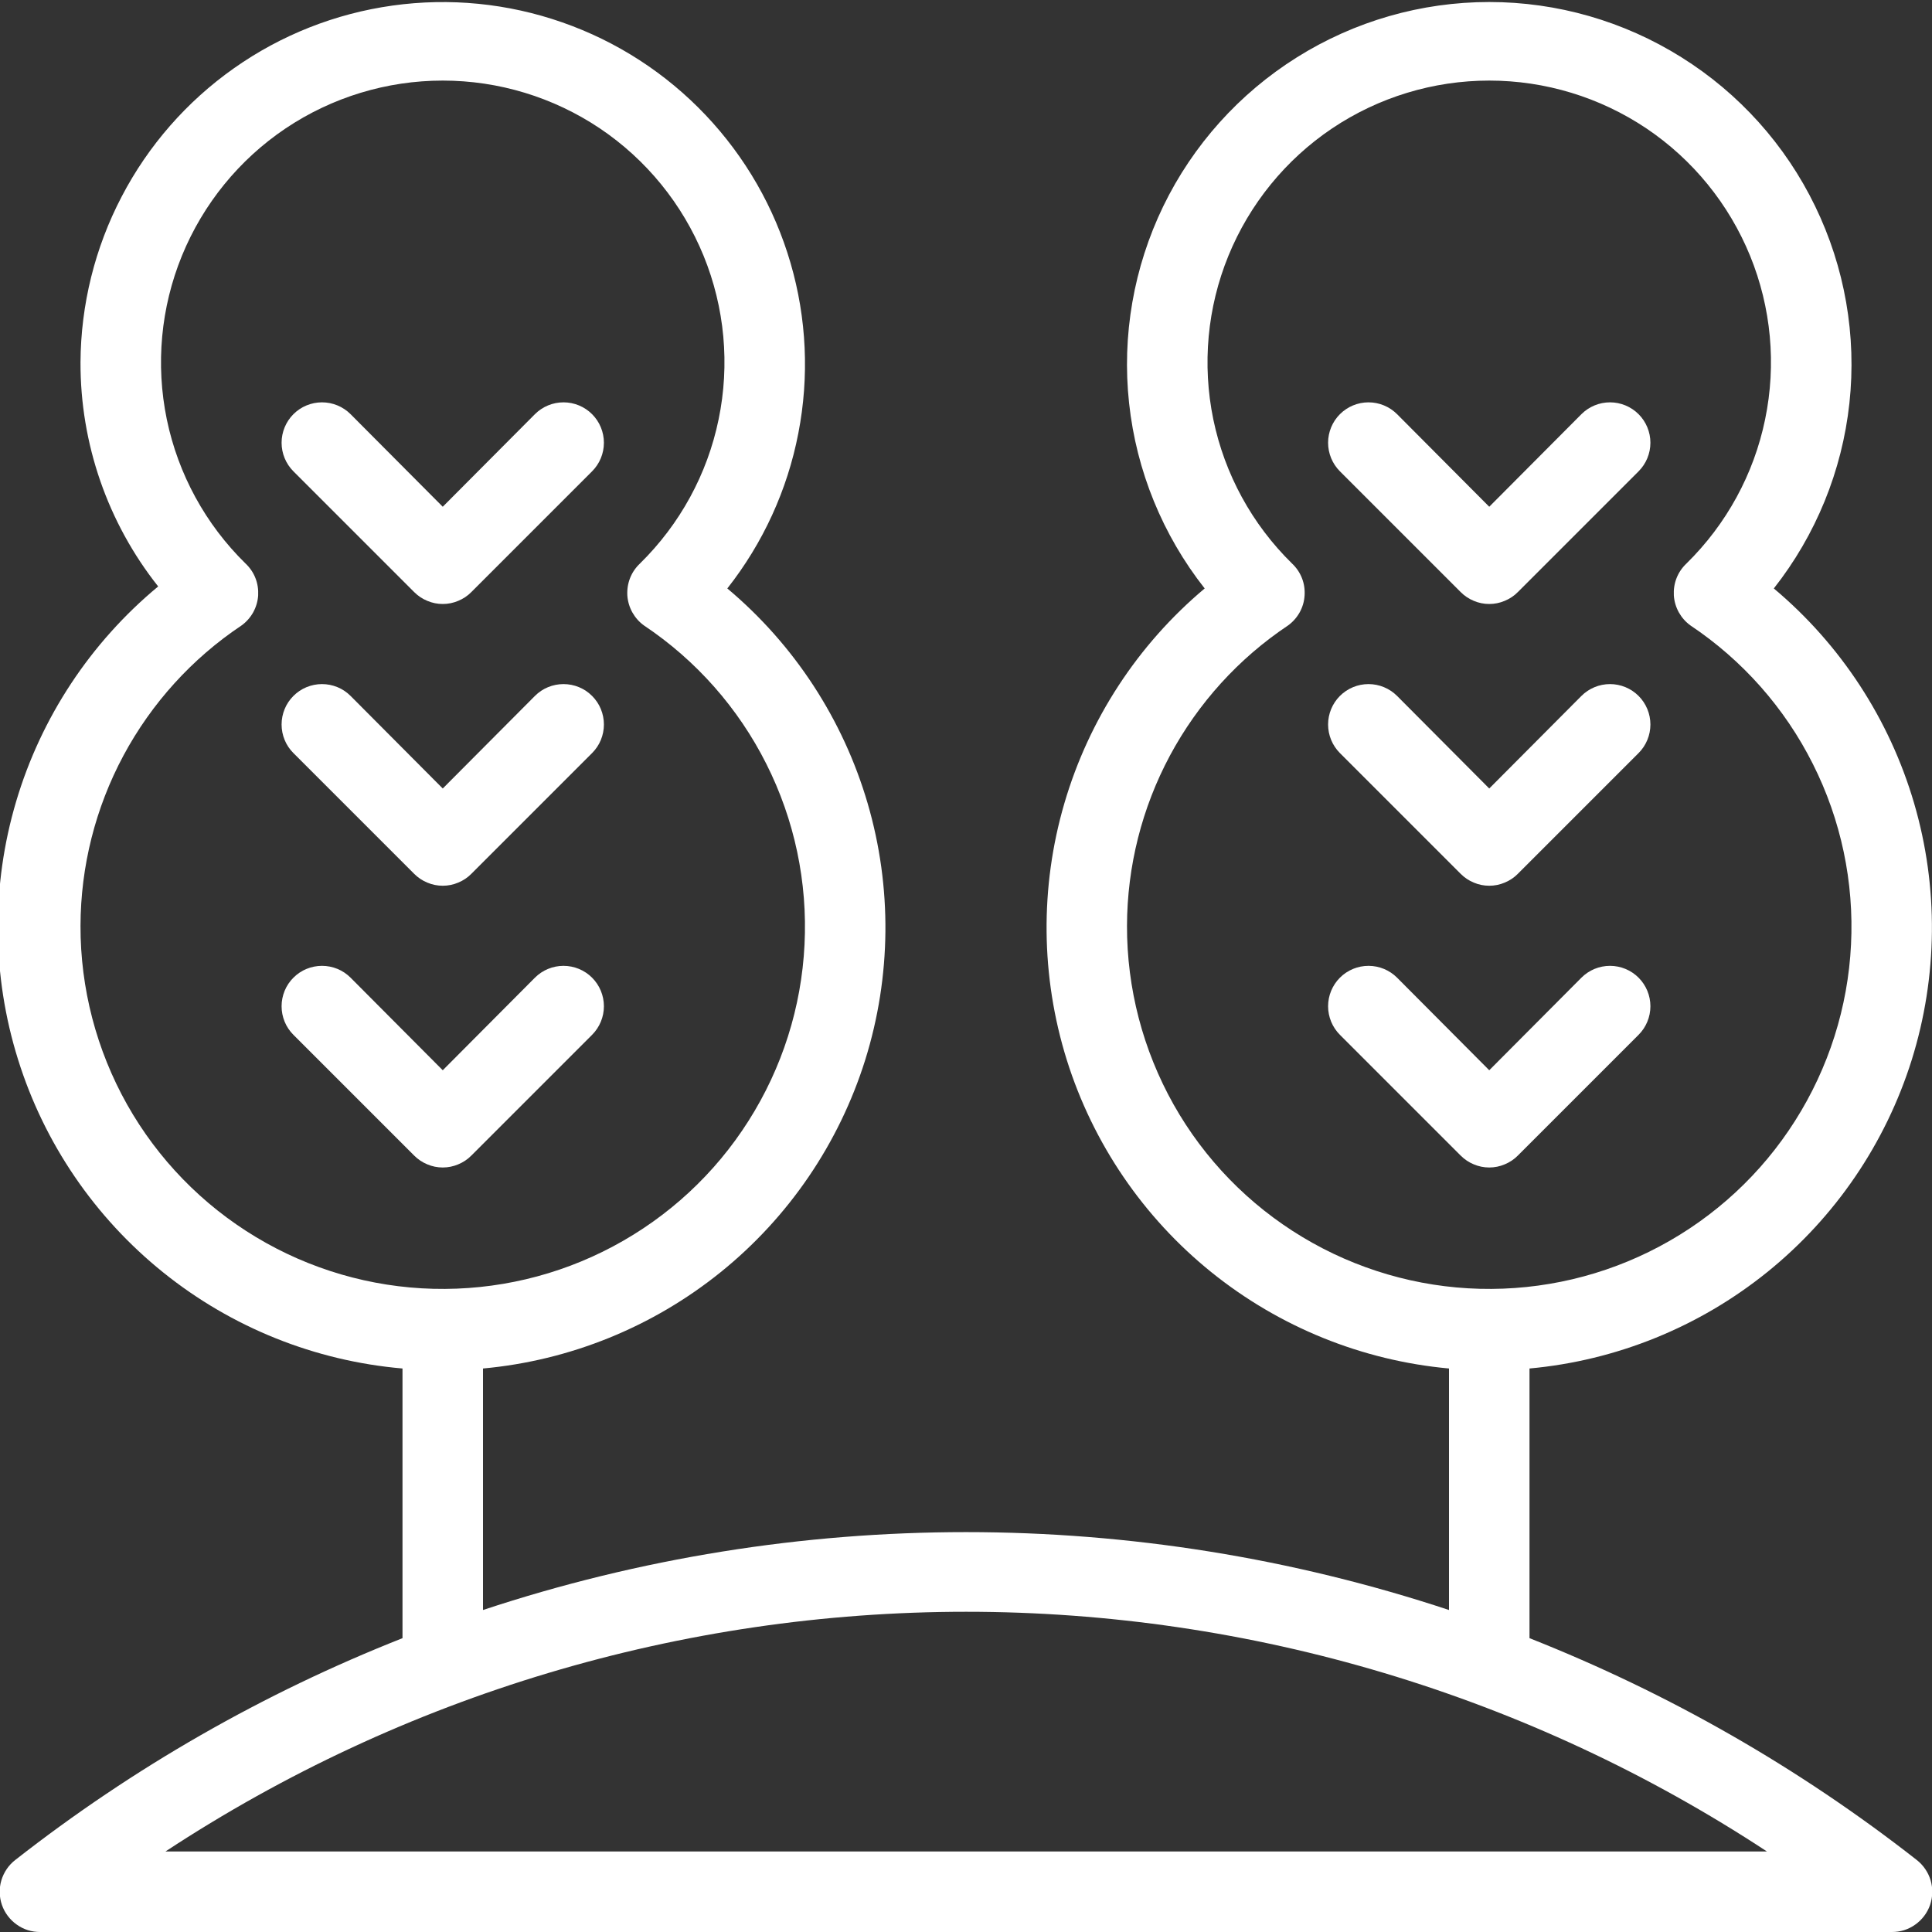 <svg width="24" height="24" viewBox="0 0 24 24" fill="none" xmlns="http://www.w3.org/2000/svg">
<rect x="0" y="0" width="24" height="24" fill="#333333" stroke="none"/>
<g id="Frame" clip-path="url(#clip0_89_2932)">
<path id="Vector" d="M19 20.35V17C20.081 16.901 21.109 16.484 21.954 15.802C22.799 15.12 23.423 14.203 23.748 13.167C24.072 12.13 24.083 11.021 23.778 9.979C23.473 8.937 22.867 8.008 22.035 7.31C22.558 6.646 22.883 5.849 22.974 5.009C23.065 4.169 22.917 3.321 22.548 2.561C22.18 1.801 21.604 1.16 20.888 0.712C20.172 0.263 19.345 0.025 18.5 0.025C17.655 0.025 16.827 0.263 16.111 0.712C15.396 1.16 14.82 1.801 14.451 2.561C14.083 3.321 13.935 4.169 14.026 5.009C14.117 5.849 14.442 6.646 14.965 7.31C14.133 8.008 13.527 8.937 13.222 9.979C12.917 11.021 12.928 12.13 13.252 13.167C13.577 14.203 14.201 15.12 15.046 15.802C15.891 16.484 16.919 16.901 18 17V20C14.104 18.71 9.896 18.71 6 20V17C7.081 16.901 8.109 16.484 8.954 15.802C9.799 15.12 10.423 14.203 10.748 13.167C11.072 12.13 11.083 11.021 10.778 9.979C10.473 8.937 9.867 8.008 9.035 7.31C9.478 6.747 9.781 6.087 9.917 5.383C10.054 4.68 10.021 3.954 9.82 3.266C9.62 2.579 9.258 1.949 8.765 1.429C8.272 0.909 7.662 0.514 6.985 0.278C6.309 0.041 5.586 -0.03 4.877 0.069C4.167 0.168 3.491 0.435 2.906 0.848C2.32 1.261 1.842 1.808 1.511 2.443C1.179 3.078 1.004 3.784 1 4.5C0.997 5.511 1.337 6.493 1.965 7.285C1.125 7.981 0.51 8.912 0.2 9.958C-0.11 11.004 -0.102 12.119 0.224 13.161C0.549 14.202 1.177 15.123 2.028 15.807C2.878 16.491 3.913 16.906 5 17V20.35C3.272 21.032 1.652 21.96 0.19 23.105C0.107 23.169 0.047 23.258 0.017 23.358C-0.013 23.458 -0.01 23.565 0.024 23.664C0.058 23.762 0.123 23.848 0.208 23.908C0.293 23.969 0.395 24.001 0.5 24H23.5C23.605 24.001 23.707 23.969 23.792 23.908C23.877 23.848 23.942 23.762 23.976 23.664C24.01 23.565 24.012 23.458 23.983 23.358C23.953 23.258 23.892 23.169 23.81 23.105C22.348 21.96 20.727 21.032 19 20.35ZM14 11.5C14.002 10.762 14.185 10.036 14.534 9.385C14.883 8.735 15.386 8.18 16 7.77C16.06 7.727 16.109 7.671 16.145 7.607C16.181 7.542 16.202 7.47 16.206 7.397C16.211 7.323 16.2 7.249 16.173 7.181C16.146 7.112 16.104 7.051 16.05 7C15.553 6.513 15.213 5.89 15.072 5.209C14.932 4.528 14.997 3.821 15.26 3.177C15.523 2.534 15.971 1.983 16.548 1.595C17.125 1.208 17.805 1.001 18.5 1.001C19.195 1.001 19.875 1.208 20.452 1.595C21.029 1.983 21.477 2.534 21.74 3.177C22.003 3.821 22.068 4.528 21.927 5.209C21.787 5.89 21.446 6.513 20.95 7C20.896 7.051 20.854 7.112 20.827 7.181C20.8 7.249 20.789 7.323 20.793 7.397C20.798 7.47 20.819 7.542 20.855 7.607C20.891 7.671 20.94 7.727 21 7.77C21.647 8.202 22.171 8.795 22.52 9.49C22.87 10.185 23.033 10.958 22.994 11.735C22.956 12.512 22.716 13.266 22.299 13.923C21.883 14.58 21.303 15.117 20.616 15.483C19.93 15.849 19.16 16.03 18.382 16.01C17.605 15.99 16.845 15.768 16.179 15.367C15.512 14.966 14.961 14.399 14.579 13.721C14.198 13.043 13.998 12.278 14 11.5ZM1 11.5C1.002 10.762 1.185 10.036 1.534 9.385C1.883 8.735 2.386 8.18 3 7.77C3.06 7.727 3.109 7.671 3.145 7.607C3.181 7.542 3.202 7.47 3.207 7.397C3.211 7.323 3.2 7.249 3.173 7.181C3.146 7.112 3.104 7.051 3.05 7C2.553 6.513 2.213 5.89 2.072 5.209C1.932 4.528 1.997 3.821 2.26 3.177C2.523 2.534 2.971 1.983 3.548 1.595C4.125 1.208 4.805 1.001 5.5 1.001C6.195 1.001 6.875 1.208 7.452 1.595C8.029 1.983 8.477 2.534 8.74 3.177C9.003 3.821 9.068 4.528 8.927 5.209C8.787 5.89 8.446 6.513 7.95 7C7.896 7.051 7.854 7.112 7.827 7.181C7.8 7.249 7.789 7.323 7.793 7.397C7.798 7.47 7.819 7.542 7.855 7.607C7.891 7.671 7.94 7.727 8 7.77C8.647 8.202 9.171 8.795 9.52 9.49C9.87 10.185 10.033 10.958 9.994 11.735C9.956 12.512 9.716 13.266 9.299 13.923C8.883 14.58 8.303 15.117 7.616 15.483C6.93 15.849 6.16 16.03 5.382 16.01C4.605 15.99 3.845 15.768 3.179 15.367C2.512 14.966 1.961 14.399 1.579 13.721C1.198 13.043 0.998 12.278 1 11.5ZM2.055 23C5.009 21.058 8.467 20.022 12.002 20.022C15.538 20.022 18.996 21.058 21.95 23H2.055Z" fill="#FFFFFF"/>
<path id="Vector_2" d="M5.145 7.355C5.192 7.402 5.247 7.439 5.308 7.464C5.369 7.49 5.434 7.503 5.5 7.503C5.566 7.503 5.631 7.49 5.692 7.464C5.753 7.439 5.809 7.402 5.855 7.355L7.355 5.855C7.449 5.761 7.502 5.633 7.502 5.5C7.502 5.367 7.449 5.239 7.355 5.145C7.261 5.051 7.133 4.998 7 4.998C6.867 4.998 6.739 5.051 6.645 5.145L5.5 6.295L4.355 5.145C4.261 5.051 4.133 4.998 4 4.998C3.867 4.998 3.739 5.051 3.645 5.145C3.551 5.239 3.498 5.367 3.498 5.5C3.498 5.633 3.551 5.761 3.645 5.855L5.145 7.355Z" fill="#FFFFFF"/>
<path id="Vector_3" d="M5.145 10.855C5.192 10.902 5.247 10.939 5.308 10.964C5.369 10.99 5.434 11.003 5.5 11.003C5.566 11.003 5.631 10.99 5.692 10.964C5.753 10.939 5.809 10.902 5.855 10.855L7.355 9.355C7.402 9.308 7.439 9.253 7.464 9.192C7.489 9.131 7.502 9.066 7.502 9C7.502 8.934 7.489 8.869 7.464 8.808C7.439 8.747 7.402 8.692 7.355 8.645C7.308 8.598 7.253 8.561 7.192 8.536C7.131 8.511 7.066 8.498 7 8.498C6.934 8.498 6.869 8.511 6.808 8.536C6.747 8.561 6.692 8.598 6.645 8.645L5.5 9.795L4.355 8.645C4.308 8.598 4.253 8.561 4.192 8.536C4.131 8.511 4.066 8.498 4 8.498C3.934 8.498 3.869 8.511 3.808 8.536C3.747 8.561 3.692 8.598 3.645 8.645C3.598 8.692 3.561 8.747 3.536 8.808C3.511 8.869 3.498 8.934 3.498 9C3.498 9.066 3.511 9.131 3.536 9.192C3.561 9.253 3.598 9.308 3.645 9.355L5.145 10.855Z" fill="#FFFFFF"/>
<path id="Vector_4" d="M5.855 14.355L7.355 12.855C7.449 12.761 7.502 12.633 7.502 12.5C7.502 12.367 7.449 12.239 7.355 12.145C7.261 12.051 7.133 11.998 7 11.998C6.867 11.998 6.739 12.051 6.645 12.145L5.5 13.295L4.355 12.145C4.308 12.098 4.253 12.061 4.192 12.036C4.131 12.011 4.066 11.998 4 11.998C3.934 11.998 3.869 12.011 3.808 12.036C3.747 12.061 3.692 12.098 3.645 12.145C3.598 12.192 3.561 12.247 3.536 12.308C3.511 12.369 3.498 12.434 3.498 12.5C3.498 12.566 3.511 12.631 3.536 12.692C3.561 12.753 3.598 12.808 3.645 12.855L5.145 14.355C5.192 14.402 5.247 14.439 5.308 14.464C5.369 14.49 5.434 14.503 5.5 14.503C5.566 14.503 5.631 14.49 5.692 14.464C5.753 14.439 5.809 14.402 5.855 14.355Z" fill="#FFFFFF"/>
<path id="Vector_5" d="M18.145 7.355C18.192 7.402 18.247 7.439 18.308 7.464C18.369 7.49 18.434 7.503 18.5 7.503C18.566 7.503 18.631 7.49 18.692 7.464C18.753 7.439 18.809 7.402 18.855 7.355L20.355 5.855C20.449 5.761 20.502 5.633 20.502 5.5C20.502 5.367 20.449 5.239 20.355 5.145C20.261 5.051 20.133 4.998 20 4.998C19.867 4.998 19.739 5.051 19.645 5.145L18.5 6.295L17.355 5.145C17.261 5.051 17.133 4.998 17 4.998C16.867 4.998 16.739 5.051 16.645 5.145C16.551 5.239 16.498 5.367 16.498 5.5C16.498 5.633 16.551 5.761 16.645 5.855L18.145 7.355Z" fill="#FFFFFF"/>
<path id="Vector_6" d="M18.145 10.855C18.192 10.902 18.247 10.939 18.308 10.964C18.369 10.99 18.434 11.003 18.5 11.003C18.566 11.003 18.631 10.99 18.692 10.964C18.753 10.939 18.809 10.902 18.855 10.855L20.355 9.355C20.449 9.261 20.502 9.133 20.502 9C20.502 8.867 20.449 8.739 20.355 8.645C20.261 8.551 20.133 8.498 20 8.498C19.867 8.498 19.739 8.551 19.645 8.645L18.5 9.795L17.355 8.645C17.261 8.551 17.133 8.498 17 8.498C16.867 8.498 16.739 8.551 16.645 8.645C16.551 8.739 16.498 8.867 16.498 9C16.498 9.133 16.551 9.261 16.645 9.355L18.145 10.855Z" fill="#FFFFFF"/>
<path id="Vector_7" d="M18.855 14.355L20.355 12.855C20.449 12.761 20.502 12.633 20.502 12.5C20.502 12.367 20.449 12.239 20.355 12.145C20.261 12.051 20.133 11.998 20 11.998C19.867 11.998 19.739 12.051 19.645 12.145L18.5 13.295L17.355 12.145C17.261 12.051 17.133 11.998 17 11.998C16.867 11.998 16.739 12.051 16.645 12.145C16.551 12.239 16.498 12.367 16.498 12.5C16.498 12.633 16.551 12.761 16.645 12.855L18.145 14.355C18.192 14.402 18.247 14.439 18.308 14.464C18.369 14.49 18.434 14.503 18.5 14.503C18.566 14.503 18.631 14.49 18.692 14.464C18.753 14.439 18.809 14.402 18.855 14.355Z" fill="#FFFFFF"/>
</g>
<defs>
<clipPath id="clip0_89_2932">
<rect width="24" height="24" fill="white"/>
</clipPath>
</defs>
</svg>
